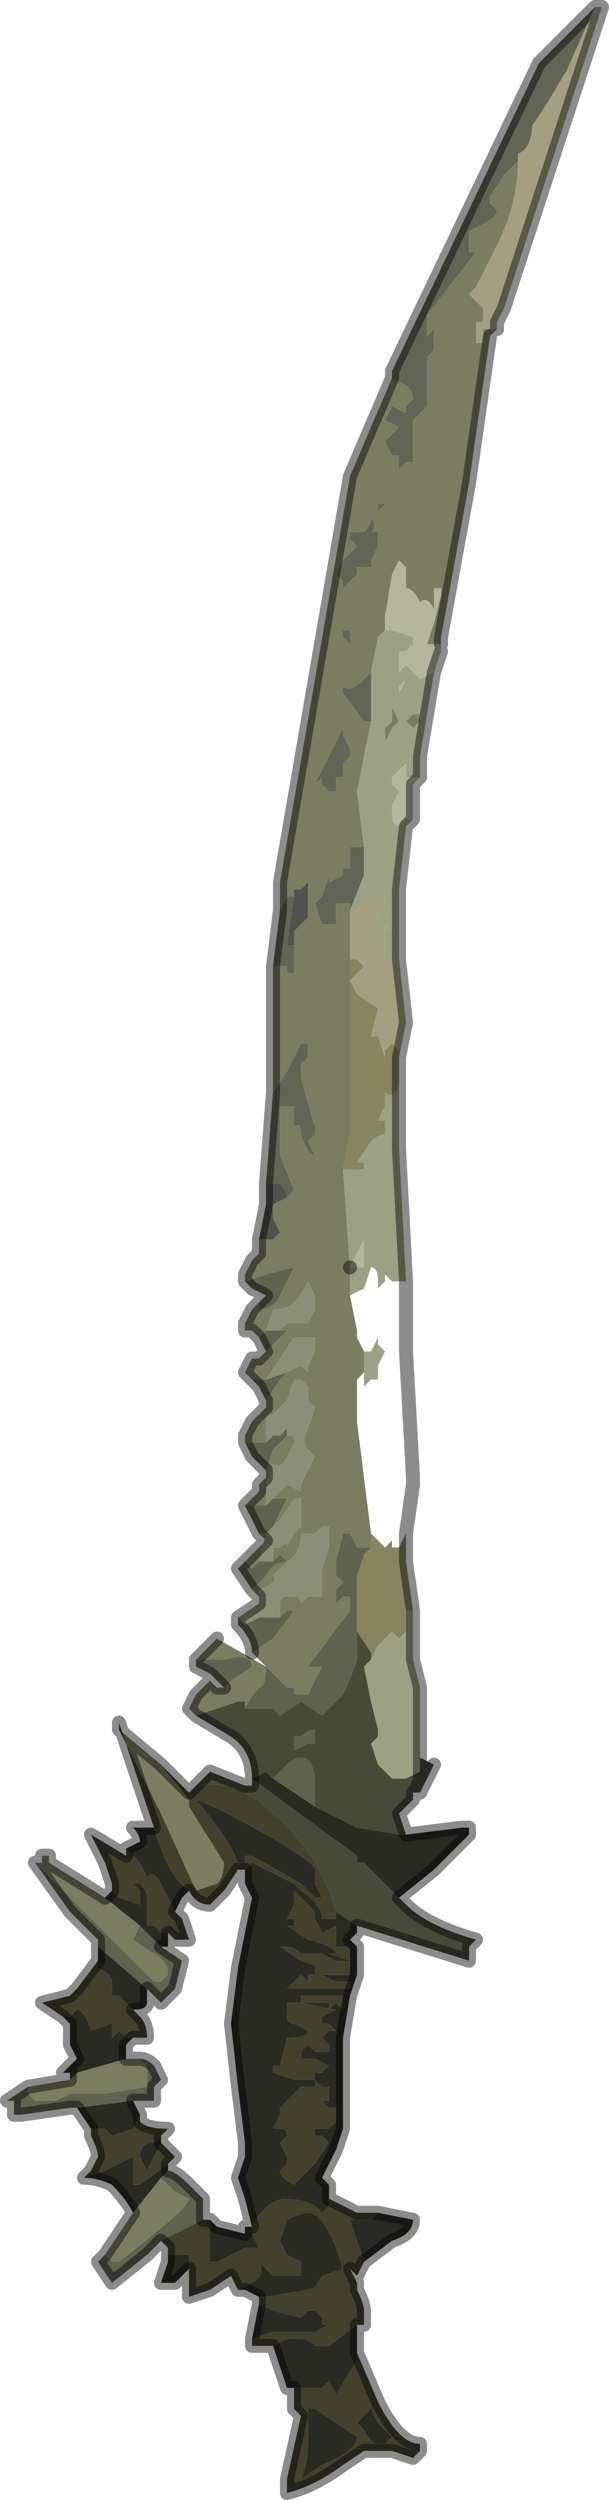 <?xml version="1.0" encoding="UTF-8" standalone="no"?>
<svg xmlns:xlink="http://www.w3.org/1999/xlink" height="17.85px" width="4.35px" xmlns="http://www.w3.org/2000/svg">
  <g transform="matrix(1.0, 0.0, 0.0, 1.0, 4.2, 9.4)">
    <path d="M-2.3 -0.95 L-2.25 -1.6 -2.15 -1.75 -2.05 -1.95 -2.0 -1.95 -2.0 -1.85 -2.05 -1.8 -2.05 -1.7 -1.95 -1.35 -1.95 -1.3 -2.0 -1.25 -1.95 -1.15 Q-2.0 -1.15 -2.05 -1.3 -2.05 -1.4 -2.1 -1.35 L-2.1 -1.5 -2.2 -1.5 -2.2 -1.15 -2.1 -0.9 Q-2.15 -0.85 -2.15 -0.85 L-2.15 -0.85 Q-2.15 -0.9 -2.2 -0.95 L-2.3 -0.95 M-2.25 -2.5 L-2.2 -2.9 -2.2 -2.9 -2.15 -3.0 -2.1 -3.0 -2.15 -2.65 -2.1 -2.65 -2.1 -2.45 -2.15 -2.45 -2.15 -2.5 -2.2 -2.5 -2.25 -2.5 M-1.4 -6.7 L-1.4 -6.75 -0.35 -8.95 0.0 -9.3 0.05 -9.35 -0.15 -8.9 -0.3 -8.65 -0.4 -8.5 Q-0.4 -8.35 -0.5 -8.3 L-0.5 -8.25 -0.6 -8.15 -0.7 -8.0 -0.7 -7.95 -0.65 -7.9 Q-0.65 -7.85 -0.75 -7.8 L-0.85 -7.75 -0.85 -7.6 -0.8 -7.6 -0.8 -7.6 -1.15 -7.15 -1.15 -7.0 -1.1 -7.05 -1.1 -6.9 -1.15 -6.85 -1.15 -6.65 -1.15 -6.5 -1.2 -6.45 -1.25 -6.4 -1.25 -6.3 -1.25 -6.15 -1.25 -6.1 -1.3 -6.1 -1.35 -6.05 -1.35 -6.15 -1.4 -6.15 -1.4 -6.15 -1.45 -6.25 Q-1.45 -6.25 -1.4 -6.3 L-1.35 -6.35 -1.45 -6.4 -1.4 -6.5 -1.3 -6.45 -1.3 -6.5 -1.25 -6.55 Q-1.25 -6.6 -1.3 -6.65 L-1.4 -6.7 M-1.5 -5.8 L-1.45 -5.8 -1.5 -5.75 -1.5 -5.8 M-1.6 -5.6 Q-1.55 -5.65 -1.55 -5.7 L-1.55 -5.7 Q-1.5 -5.65 -1.55 -5.6 L-1.55 -5.6 -1.5 -5.6 -1.5 -5.5 -1.55 -5.4 -1.55 -5.35 -1.65 -5.35 -1.65 -5.3 -1.7 -5.3 -1.65 -5.3 -1.7 -5.25 -1.75 -5.2 -1.75 -5.25 -1.8 -5.3 -1.75 -5.4 -1.65 -5.5 -1.7 -5.55 -1.7 -5.6 -1.6 -5.6 M-1.7 -5.35 L-1.7 -5.35 -1.7 -5.35 M-1.55 -4.6 L-1.55 -4.3 -1.55 -4.25 -1.6 -4.25 -1.75 -4.45 -1.75 -4.5 Q-1.7 -4.45 -1.6 -4.55 L-1.55 -4.6 M-1.6 -3.2 L-1.6 -3.15 -1.7 -2.9 -1.7 -2.95 -1.75 -2.95 -1.8 -2.95 -1.8 -2.9 -1.8 -2.8 -1.85 -2.8 -1.9 -2.8 -1.95 -2.95 -1.9 -3.0 -1.85 -3.15 -1.85 -3.1 -1.75 -3.15 -1.75 -3.2 -1.7 -3.2 -1.7 -3.35 -1.6 -3.35 -1.6 -3.2 M-1.75 -4.2 L-1.75 -4.15 -1.7 -4.05 -1.7 -4.0 -1.75 -3.95 -1.75 -3.85 -1.8 -3.85 -1.8 -3.75 -1.85 -3.75 -1.9 -3.8 -1.9 -3.85 Q-1.95 -3.8 -1.95 -3.8 L-1.75 -4.2 M-1.7 -4.9 L-1.7 -4.85 -1.7 -4.8 -1.75 -4.85 -1.75 -4.9 -1.7 -4.9 -1.7 -4.9" fill="#626455" fill-rule="evenodd" stroke="none"/>
    <path d="M0.05 -9.35 L0.1 -9.35 -0.6 -7.2 -0.65 -7.1 -0.65 -7.05 -0.65 -7.05 -0.7 -7.05 -0.75 -7.05 -0.75 -6.95 -0.8 -6.95 -0.8 -6.95 -0.8 -7.1 -0.75 -7.1 -0.75 -7.2 -0.85 -7.3 -0.8 -7.35 -0.65 -7.65 Q-0.5 -7.95 -0.5 -8.25 L-0.5 -8.3 Q-0.4 -8.35 -0.4 -8.5 L-0.3 -8.65 -0.15 -8.9 0.05 -9.35 M-1.35 -2.55 L-1.3 -2.1 -1.35 -1.85 -1.35 -1.9 -1.4 -1.95 -1.45 -1.9 -1.45 -1.85 -1.5 -2.0 -1.6 -2.0 -1.6 -2.0 -1.55 -2.0 -1.5 -2.2 -1.65 -2.3 -1.7 -2.4 -1.65 -2.45 -1.6 -2.5 -1.65 -2.55 -1.7 -2.55 -1.7 -2.75 -1.7 -2.85 -1.6 -2.95 -1.5 -3.05 -1.45 -3.0 -1.45 -2.95 -1.5 -2.85 -1.55 -2.75 -1.55 -2.7 -1.5 -2.7 -1.45 -2.75 -1.45 -2.8 -1.4 -2.75 -1.45 -2.75 -1.45 -2.65 Q-1.45 -2.6 -1.45 -2.6 L-1.45 -2.55 -1.45 -2.55 -1.4 -2.6 Q-1.35 -2.55 -1.4 -2.5 L-1.35 -2.55" fill="#a2a080" fill-rule="evenodd" stroke="none"/>
    <path d="M-0.65 -7.05 L-0.7 -7.0 -0.85 -5.95 -0.85 -5.95 -1.05 -4.85 -1.05 -4.8 -1.05 -4.8 -1.1 -4.8 -1.15 -4.8 -1.1 -4.95 -1.05 -5.15 -1.05 -5.2 -1.1 -5.2 -1.1 -5.1 -1.1 -5.05 Q-1.15 -5.15 -1.2 -5.1 L-1.2 -5.0 -1.2 -5.1 Q-1.25 -5.2 -1.3 -5.2 -1.3 -5.3 -1.3 -5.35 L-1.35 -5.4 -1.4 -5.3 -1.45 -5.0 -1.45 -4.9 -1.5 -4.85 -1.55 -4.6 -1.55 -4.6 -1.6 -4.55 Q-1.7 -4.45 -1.75 -4.5 L-1.75 -4.45 -1.6 -4.25 -1.55 -4.25 -1.55 -4.3 -1.55 -4.25 -1.65 -3.75 -1.6 -3.35 -1.6 -3.2 -1.6 -3.35 -1.7 -3.35 -1.7 -3.2 -1.75 -3.2 -1.75 -3.15 -1.85 -3.1 -1.85 -3.15 -1.9 -3.0 -1.95 -2.95 -1.9 -2.8 -1.85 -2.8 -1.8 -2.8 -1.8 -2.9 -1.8 -2.95 -1.75 -2.95 -1.7 -2.95 -1.7 -2.9 -1.7 -2.85 -1.7 -2.75 -1.7 -2.55 -1.7 -1.8 -1.7 -1.5 -1.7 -1.3 -1.75 -1.05 -1.7 -0.35 -1.7 -0.15 -1.65 0.1 -1.65 0.15 -1.6 0.25 -1.6 0.4 -1.65 0.45 -1.65 0.55 Q-1.65 0.65 -1.65 0.7 L-1.65 0.75 -1.6 1.15 -1.55 1.55 -1.55 1.65 -1.65 1.65 -1.7 1.55 -1.75 1.55 -1.8 1.75 -1.8 1.85 -1.75 1.9 -1.8 1.95 -1.8 2.05 -1.8 2.05 -1.75 2.0 -1.7 2.0 -1.7 2.1 -1.85 2.3 -2.0 2.5 -1.95 2.5 -1.95 2.5 -1.9 2.5 Q-1.95 2.6 -2.0 2.7 L-2.0 2.7 -2.05 2.7 -2.1 2.7 -2.1 2.65 -2.15 2.65 -2.3 2.5 Q-2.3 2.65 -2.35 2.65 -2.4 2.7 -2.45 2.8 L-2.45 2.8 -2.45 2.75 -2.5 2.75 -2.5 2.75 -2.8 2.85 -2.85 2.8 -2.8 2.7 -2.7 2.6 -2.65 2.65 -2.6 2.65 -2.6 2.65 -2.55 2.6 -2.4 2.5 Q-2.4 2.4 -2.6 2.45 L-2.8 2.45 -2.7 2.35 -2.65 2.3 -2.3 2.5 -2.4 2.4 -2.4 2.4 -2.25 2.3 -2.1 2.1 -2.15 2.1 -2.2 2.15 -2.2 2.05 Q-2.2 2.0 -2.15 2.0 L-2.1 2.0 Q-2.05 2.0 -2.05 2.05 L-2.05 2.05 -2.0 2.0 -1.9 2.0 -1.9 1.8 -1.85 1.65 -1.85 1.5 -1.9 1.5 -1.95 1.55 -2.05 1.55 Q-2.05 1.7 -2.15 1.75 L-2.25 1.85 Q-2.2 1.9 -2.35 1.95 L-2.35 2.0 -2.4 1.95 -2.3 1.85 Q-2.25 1.75 -2.15 1.75 L-2.2 1.7 -2.25 1.75 -2.25 1.65 -2.2 1.65 Q-2.15 1.6 -2.15 1.65 L-2.1 1.55 -2.05 1.5 -2.05 1.3 -2.1 1.3 -2.2 1.45 -2.25 1.5 -2.15 1.3 -2.25 1.3 -2.2 1.25 -2.15 1.2 -2.05 1.25 -2.05 1.2 -2.0 1.1 -1.95 1.0 -2.0 0.95 Q-2.05 0.9 -2.0 0.8 L-2.05 0.8 -2.0 0.8 -1.95 0.65 -2.0 0.6 -2.0 0.5 -2.05 0.45 -2.1 0.45 -2.15 0.6 -2.25 0.7 -2.25 0.7 -2.3 0.7 -2.3 0.9 -2.35 0.9 -2.45 0.9 -2.45 0.85 -2.4 0.75 -2.3 0.65 -2.3 0.6 -2.2 0.45 -2.15 0.4 -2.05 0.35 -2.0 0.4 -2.0 0.35 -1.95 0.25 -1.95 0.15 -2.1 0.15 -2.2 0.3 -2.3 0.45 -2.4 0.45 -2.45 0.4 -2.45 0.4 -2.4 0.3 -2.35 0.3 -2.35 0.3 -2.3 0.25 -2.2 0.15 -2.15 0.1 -2.2 0.1 -2.15 0.05 -2.0 0.05 -1.95 -0.05 -1.95 -0.15 -2.0 -0.25 Q-2.05 -0.15 -2.1 -0.1 -2.15 -0.05 -2.25 -0.05 L-2.3 0.1 -2.35 0.15 -2.4 0.1 -2.45 0.1 -2.45 0.1 -2.45 0.05 -2.4 -0.05 -2.35 -0.1 -2.35 -0.05 Q-2.25 -0.05 -2.2 -0.15 L-2.1 -0.35 -2.3 -0.3 -2.45 -0.25 -2.45 -0.3 -2.4 -0.4 -2.35 -0.45 -2.35 -0.55 -2.3 -0.55 -2.25 -0.55 -2.25 -0.55 -2.2 -0.6 -2.25 -0.7 -2.25 -0.8 -2.15 -0.85 -2.15 -0.85 Q-2.15 -0.85 -2.1 -0.9 L-2.2 -1.15 -2.2 -1.5 -2.1 -1.5 -2.1 -1.35 Q-2.05 -1.4 -2.05 -1.3 -2.0 -1.15 -1.95 -1.15 L-2.0 -1.25 -1.95 -1.3 -1.95 -1.35 -2.05 -1.7 -2.05 -1.8 -2.0 -1.85 -2.0 -1.95 -2.05 -1.95 -2.15 -1.75 -2.25 -1.6 -2.25 -2.5 -2.2 -2.5 -2.15 -2.5 -2.15 -2.45 -2.1 -2.45 -2.1 -2.65 -2.1 -2.75 -2.05 -2.8 -2.0 -2.85 -2.0 -2.75 -2.0 -2.75 -2.0 -3.0 -2.0 -3.1 -2.05 -3.05 -2.1 -3.05 -2.1 -3.0 -2.15 -3.0 -2.2 -2.9 -2.2 -2.9 -2.2 -3.1 -1.7 -6.0 -1.4 -6.7 -1.3 -6.65 Q-1.25 -6.6 -1.25 -6.55 L-1.3 -6.5 -1.3 -6.45 -1.4 -6.5 -1.45 -6.4 -1.35 -6.35 -1.4 -6.3 Q-1.45 -6.25 -1.45 -6.25 L-1.4 -6.15 -1.4 -6.15 -1.35 -6.15 -1.35 -6.05 -1.3 -6.1 -1.25 -6.1 -1.25 -6.15 -1.25 -6.3 -1.25 -6.4 -1.2 -6.45 -1.15 -6.5 -1.15 -6.65 -1.15 -6.85 -1.1 -6.9 -1.1 -7.05 -1.15 -7.0 -1.15 -7.15 -0.8 -7.6 -0.8 -7.6 -0.85 -7.6 -0.85 -7.75 -0.75 -7.8 Q-0.65 -7.85 -0.65 -7.9 L-0.7 -7.95 -0.7 -8.0 -0.6 -8.15 -0.5 -8.25 Q-0.5 -7.95 -0.65 -7.65 L-0.8 -7.35 -0.85 -7.3 -0.75 -7.2 -0.75 -7.1 -0.8 -7.1 -0.8 -6.95 -0.8 -6.95 -0.75 -6.95 -0.75 -7.05 -0.7 -7.05 -0.65 -7.05 M-3.45 6.7 L-3.25 6.4 -3.25 6.4 -3.05 6.15 -2.95 6.25 -2.85 6.3 Q-2.85 6.35 -3.1 6.55 L-3.35 6.75 -3.4 6.75 -3.45 6.7 M-4.0 5.5 L-3.7 5.45 -3.7 5.45 -3.65 5.4 -3.3 5.3 -3.2 5.3 -3.15 5.35 -3.15 5.5 -3.45 5.55 -3.65 5.55 -3.7 5.55 -3.8 5.6 -3.95 5.6 -4.0 5.55 -4.0 5.5 M-3.95 3.9 L-3.9 3.9 -3.9 3.85 -3.85 3.85 -3.85 3.9 -3.45 4.15 -3.2 4.35 -3.25 4.45 -3.1 4.55 Q-3.0 4.6 -3.0 4.7 L-3.05 4.75 -3.1 4.75 -3.45 4.4 -3.7 4.15 -3.95 3.9 M-3.35 2.95 L-3.05 3.2 -2.85 3.45 -2.85 3.5 -2.6 3.9 Q-2.6 4.0 -2.65 4.05 L-2.8 4.1 -3.05 3.55 -3.35 2.95 M-2.45 1.75 L-2.4 1.7 -2.3 1.6 -2.35 1.55 -2.3 1.55 -2.35 1.75 -2.4 1.8 -2.45 1.75 M-2.45 1.35 L-2.45 1.35 -2.35 1.25 -2.35 1.2 -2.3 1.15 -2.3 1.1 -2.25 0.95 -2.15 0.85 -2.15 0.8 -2.15 0.85 -2.1 0.85 -2.1 0.9 -2.15 1.0 Q-2.2 1.1 -2.25 1.05 L-2.3 1.2 -2.3 1.35 -2.4 1.35 -2.45 1.35 -2.45 1.35 M-1.5 -5.8 L-1.5 -5.75 -1.45 -5.8 -1.5 -5.8 M-1.6 -5.6 L-1.7 -5.6 -1.7 -5.55 -1.65 -5.5 -1.75 -5.4 -1.8 -5.3 -1.75 -5.25 -1.75 -5.2 -1.7 -5.25 -1.65 -5.3 -1.7 -5.3 -1.65 -5.3 -1.65 -5.35 -1.55 -5.35 -1.55 -5.4 -1.5 -5.5 -1.5 -5.6 -1.55 -5.6 -1.55 -5.6 Q-1.5 -5.65 -1.55 -5.7 L-1.55 -5.7 Q-1.55 -5.65 -1.6 -5.6 M-1.7 -5.35 L-1.7 -5.35 -1.7 -5.35 M-1.7 -4.9 L-1.7 -4.9 -1.75 -4.9 -1.75 -4.85 -1.7 -4.8 -1.7 -4.85 -1.7 -4.9 M-1.75 -4.2 L-1.95 -3.8 Q-1.95 -3.8 -1.9 -3.85 L-1.9 -3.8 -1.85 -3.75 -1.8 -3.75 -1.8 -3.85 -1.75 -3.85 -1.75 -3.95 -1.7 -4.0 -1.7 -4.05 -1.75 -4.15 -1.75 -4.2 M-1.35 -4.25 L-1.35 -4.25 -1.4 -4.2 -1.45 -4.1 -1.45 -4.2 -1.4 -4.25 -1.4 -4.35 -1.35 -4.25 M-1.2 -4.25 L-1.25 -4.2 -1.3 -4.25 -1.25 -4.3 -1.2 -4.3 -1.2 -4.25 M-1.7 -0.35 L-1.7 -0.35" fill="#7b7d61" fill-rule="evenodd" stroke="none"/>
    <path d="M-1.05 -4.8 L-1.05 -4.75 -1.05 -4.75 -1.1 -4.6 -1.1 -4.6 -1.2 -4.55 -1.2 -4.55 -1.25 -4.6 -1.3 -4.55 -1.35 -4.45 -1.35 -4.5 -1.3 -4.55 -1.25 -4.6 -1.3 -4.65 -1.35 -4.6 -1.35 -4.75 -1.3 -4.75 -1.25 -4.8 -1.25 -4.85 -1.4 -4.9 -1.45 -4.9 -1.45 -5.0 -1.4 -5.3 -1.35 -5.4 -1.3 -5.35 Q-1.3 -5.3 -1.3 -5.2 -1.25 -5.2 -1.2 -5.1 L-1.2 -5.0 -1.2 -5.1 Q-1.15 -5.15 -1.1 -5.05 L-1.1 -5.1 -1.1 -5.2 -1.05 -5.2 -1.05 -5.15 -1.1 -4.95 -1.15 -4.8 -1.1 -4.8 -1.05 -4.8 M-1.2 -3.85 L-1.25 -3.8 -1.25 -3.55 -1.3 -3.55 -1.35 -3.5 Q-1.4 -3.5 -1.4 -3.6 L-1.4 -3.65 -1.35 -3.75 -1.4 -3.8 -1.4 -3.85 -1.35 -3.9 -1.3 -3.95 -1.3 -3.85 -1.25 -3.85 -1.2 -3.85 M-1.7 -0.35 L-1.65 -0.45 -1.6 -0.55 -1.6 -0.5 -1.6 -0.45 -1.6 -0.35 -1.65 -0.35 -1.7 -0.35 -1.7 -0.35" fill="#b4b79e" fill-rule="evenodd" stroke="none"/>
    <path d="M-1.1 -4.6 L-1.2 -4.0 -1.2 -3.85 -1.2 -3.85 -1.25 -3.85 -1.3 -3.85 -1.3 -3.95 -1.35 -3.9 -1.4 -3.85 -1.4 -3.8 -1.35 -3.75 -1.4 -3.65 -1.4 -3.6 Q-1.4 -3.5 -1.35 -3.5 L-1.3 -3.55 -1.25 -3.55 -1.3 -3.5 -1.3 -3.5 -1.35 -3.05 -1.35 -2.55 -1.4 -2.5 Q-1.35 -2.55 -1.4 -2.6 L-1.45 -2.55 -1.45 -2.55 -1.45 -2.6 Q-1.45 -2.6 -1.45 -2.65 L-1.45 -2.75 -1.4 -2.75 -1.45 -2.8 -1.45 -2.75 -1.5 -2.7 -1.55 -2.7 -1.55 -2.75 -1.5 -2.85 -1.45 -2.95 -1.45 -3.0 -1.5 -3.05 -1.6 -2.95 -1.7 -2.85 -1.7 -2.9 -1.6 -3.15 -1.6 -3.2 -1.6 -3.35 -1.65 -3.75 -1.55 -4.25 -1.55 -4.3 -1.55 -4.6 -1.55 -4.6 -1.5 -4.85 -1.45 -4.9 -1.4 -4.9 -1.25 -4.85 -1.25 -4.8 -1.3 -4.75 -1.35 -4.75 -1.35 -4.6 -1.3 -4.65 -1.25 -4.6 -1.3 -4.55 -1.35 -4.5 -1.35 -4.45 -1.3 -4.55 -1.25 -4.6 -1.2 -4.55 -1.2 -4.55 -1.1 -4.6 -1.1 -4.6 M-1.35 -1.65 L-1.35 -1.2 -1.3 -0.25 -1.3 -0.25 -1.35 -0.25 -1.4 -0.25 -1.45 -0.3 -1.45 -0.25 -1.5 -0.2 -1.5 -0.25 Q-1.5 -0.35 -1.55 -0.35 L-1.6 -0.2 -1.7 -0.15 -1.7 -0.35 -1.75 -1.05 -1.65 -1.05 -1.6 -1.05 -1.6 -1.1 -1.65 -1.1 -1.55 -1.25 Q-1.5 -1.3 -1.45 -1.3 L-1.45 -1.4 -1.5 -1.4 -1.5 -1.4 -1.45 -1.5 Q-1.45 -1.55 -1.45 -1.6 -1.4 -1.55 -1.35 -1.65 M-1.25 2.1 L-1.25 2.45 -1.2 2.65 -1.2 3.15 -1.2 3.25 -1.3 3.3 -1.4 3.3 -1.5 3.2 -1.55 3.05 -1.5 3.0 -1.5 2.95 -1.55 2.75 -1.6 2.5 -1.55 2.45 -1.5 2.35 -1.4 2.25 -1.35 2.3 -1.35 2.3 -1.3 2.25 -1.3 2.1 -1.25 2.1 M-1.2 -4.25 L-1.2 -4.3 -1.25 -4.3 -1.3 -4.25 -1.25 -4.2 -1.2 -4.25 M-1.35 -4.25 L-1.4 -4.35 -1.4 -4.25 -1.45 -4.2 -1.45 -4.1 -1.4 -4.2 -1.35 -4.25 -1.35 -4.25 M-1.7 -0.35 L-1.65 -0.35 -1.6 -0.35 -1.6 -0.45 -1.6 -0.5 -1.6 -0.55 -1.65 -0.45 -1.7 -0.35 M-1.6 0.25 L-1.55 0.25 -1.5 0.15 -1.5 0.2 -1.45 0.25 -1.5 0.35 -1.5 0.45 -1.55 0.45 -1.6 0.5 -1.6 0.4 -1.6 0.25" fill="#9da184" fill-rule="evenodd" stroke="none"/>
    <path d="M-2.35 -0.55 L-2.3 -0.8 -2.3 -0.95 -2.2 -0.95 Q-2.15 -0.9 -2.15 -0.85 L-2.25 -0.8 -2.25 -0.7 -2.2 -0.6 -2.25 -0.55 -2.25 -0.55 -2.3 -0.55 -2.35 -0.55 M-2.1 -3.0 L-2.1 -3.05 -2.05 -3.05 -2.0 -3.1 -2.0 -3.0 -2.0 -2.75 -2.0 -2.75 -2.0 -2.85 -2.05 -2.8 -2.1 -2.75 -2.1 -2.65 -2.15 -2.65 -2.1 -3.0" fill="#51524c" fill-rule="evenodd" stroke="none"/>
    <path d="M-1.35 -1.85 L-1.35 -1.65 Q-1.4 -1.55 -1.45 -1.6 -1.45 -1.55 -1.45 -1.5 L-1.5 -1.4 -1.5 -1.4 -1.45 -1.4 -1.45 -1.3 Q-1.5 -1.3 -1.55 -1.25 L-1.65 -1.1 -1.6 -1.1 -1.6 -1.05 -1.65 -1.05 -1.75 -1.05 -1.7 -1.3 -1.7 -1.5 -1.7 -1.8 -1.7 -2.55 -1.65 -2.55 -1.6 -2.5 -1.65 -2.45 -1.7 -2.4 -1.65 -2.3 -1.5 -2.2 -1.55 -2.0 -1.6 -2.0 -1.6 -2.0 -1.5 -2.0 -1.45 -1.85 -1.45 -1.9 -1.4 -1.95 -1.35 -1.9 -1.35 -1.85 M-1.3 1.55 L-1.3 1.75 -1.25 2.1 -1.3 2.1 -1.3 2.25 -1.35 2.3 -1.35 2.3 -1.4 2.25 -1.5 2.35 -1.55 2.45 -1.55 2.4 -1.65 2.25 -1.65 2.0 -1.65 1.85 -1.6 1.7 -1.55 1.65 -1.55 1.55 -1.5 1.6 -1.45 1.65 -1.45 1.65 -1.4 1.6 -1.4 1.65 -1.35 1.65 -1.3 1.55 -1.3 1.55" fill="#86855f" fill-rule="evenodd" stroke="none"/>
    <path d="M-3.05 6.6 L-3.15 6.7 -3.4 6.9 -3.5 6.75 -3.45 6.7 -3.4 6.75 -3.35 6.75 -3.1 6.55 Q-2.85 6.35 -2.85 6.3 L-2.95 6.25 -3.05 6.15 -3.0 6.1 -3.0 6.1 Q-2.95 6.1 -2.85 6.2 L-2.75 6.3 -2.75 6.45 -2.85 6.5 -3.05 6.6 M-3.65 5.65 L-3.7 5.65 -4.05 5.7 -4.1 5.7 -4.1 5.6 -4.15 5.6 -4.0 5.5 -4.0 5.55 -3.95 5.6 -3.8 5.6 -3.7 5.55 -3.65 5.55 -3.45 5.55 -3.15 5.5 -3.15 5.35 -3.2 5.3 -3.2 5.3 Q-3.15 5.3 -3.1 5.35 L-3.05 5.45 -3.1 5.5 -3.1 5.6 -3.25 5.6 -3.65 5.65 M-3.5 4.5 L-3.5 4.45 -3.7 4.25 -3.95 3.9 -3.95 3.9 -3.7 4.15 -3.45 4.4 -3.1 4.75 -3.05 4.75 -3.0 4.7 Q-3.0 4.6 -3.1 4.55 L-3.25 4.45 -3.2 4.35 -3.05 4.5 -2.9 4.6 -2.95 4.8 -3.05 4.9 -3.15 4.8 -3.5 4.5 M-2.6 2.65 L-2.7 2.55 -2.8 2.5 -2.8 2.45 -2.6 2.45 Q-2.4 2.4 -2.4 2.5 L-2.55 2.6 -2.6 2.65 M-2.4 2.4 Q-2.4 2.3 -2.5 2.2 L-2.5 2.15 -2.45 2.2 -2.35 2.15 -2.25 2.15 -2.2 2.15 -2.15 2.1 -2.1 2.1 -2.25 2.3 -2.4 2.4 M-2.4 1.95 L-2.4 1.95 -2.5 1.8 -2.45 1.75 -2.4 1.8 -2.35 1.75 -2.25 1.75 -2.2 1.7 -2.15 1.75 Q-2.25 1.75 -2.3 1.85 L-2.4 1.95 M-2.35 1.55 L-2.4 1.45 Q-2.45 1.35 -2.45 1.35 L-2.45 1.35 -2.4 1.35 -2.3 1.35 -2.25 1.3 -2.25 1.3 -2.15 1.3 -2.25 1.5 -2.3 1.55 -2.35 1.55 M-2.3 1.1 L-2.4 1.0 -2.45 0.9 -2.35 0.9 -2.3 0.9 -2.25 0.85 -2.2 0.85 -2.15 0.8 -2.15 0.85 -2.25 0.95 -2.3 1.1 M-2.3 0.6 L-2.35 0.5 -2.4 0.45 -2.3 0.45 -2.15 0.4 -2.2 0.45 -2.3 0.6 M-2.3 0.25 L-2.35 0.15 -2.4 0.1 -2.45 0.1 -2.4 0.1 -2.35 0.15 -2.3 0.1 -2.25 0.1 -2.2 0.1 -2.15 0.1 -2.2 0.15 -2.3 0.25 M-2.35 -0.1 L-2.3 -0.15 -2.4 -0.2 -2.45 -0.25 -2.3 -0.3 -2.1 -0.35 -2.2 -0.15 Q-2.25 -0.05 -2.35 -0.05 L-2.35 -0.1 M-2.45 2.8 L-2.45 2.8 Q-2.4 2.7 -2.35 2.65 -2.3 2.65 -2.3 2.5 L-2.15 2.65 -2.1 2.65 -2.1 2.7 -2.05 2.7 -2.0 2.7 -2.0 2.7 Q-1.95 2.6 -1.9 2.5 L-1.95 2.5 -1.95 2.5 -2.0 2.5 -1.85 2.3 -1.7 2.1 -1.7 2.0 -1.75 2.0 -1.8 2.05 -1.8 2.05 -1.8 1.95 -1.75 1.9 -1.8 1.85 -1.8 1.75 -1.75 1.55 -1.7 1.55 -1.65 1.65 -1.55 1.65 -1.6 1.7 -1.65 1.85 -1.65 2.0 -1.65 2.25 -1.65 2.45 Q-1.7 2.6 -1.75 2.7 L-1.85 2.8 -1.9 2.85 -1.9 2.85 -2.05 2.75 -2.2 2.85 -2.25 2.8 -2.3 2.8 -2.4 2.8 -2.4 2.8 -2.45 2.8 -2.45 2.8 M-2.05 3.0 Q-2.0 2.95 -1.95 2.95 L-1.95 3.0 -1.95 3.05 -2.0 3.05 -2.0 3.05 -2.1 3.1 -2.1 3.0 -2.05 3.0 -2.05 3.0 M-2.25 3.3 L-2.15 3.2 Q-2.1 3.15 -2.05 3.15 -1.95 3.15 -1.95 3.35 -1.95 3.4 -1.95 3.5 L-1.95 3.5 -2.25 3.3 M-3.0 6.1 L-3.0 6.1" fill="#5f624e" fill-rule="evenodd" stroke="none"/>
    <path d="M-2.5 2.15 L-2.35 2.05 -2.35 2.0 -2.35 1.95 Q-2.2 1.9 -2.25 1.85 L-2.15 1.75 Q-2.05 1.7 -2.05 1.55 L-1.95 1.55 -1.9 1.5 -1.85 1.5 -1.85 1.65 -1.9 1.8 -1.9 2.0 -2.0 2.0 -2.05 2.05 -2.05 2.05 Q-2.05 2.0 -2.1 2.0 L-2.15 2.0 Q-2.2 2.0 -2.2 2.05 L-2.2 2.15 -2.25 2.15 -2.35 2.15 -2.45 2.2 -2.5 2.15 M-2.3 0.1 L-2.25 -0.05 Q-2.15 -0.05 -2.1 -0.1 -2.05 -0.15 -2.0 -0.25 L-1.95 -0.15 -1.95 -0.05 -2.0 0.05 -2.15 0.05 -2.2 0.1 -2.25 0.1 -2.3 0.1 M-2.3 0.45 L-2.2 0.3 -2.1 0.15 -1.95 0.15 -1.95 0.25 -2.0 0.35 -2.0 0.4 -2.05 0.35 -2.15 0.4 -2.2 0.45 -2.15 0.4 -2.3 0.45 M-2.35 0.9 L-2.3 0.9 -2.3 0.7 -2.25 0.7 -2.25 0.7 -2.15 0.6 -2.1 0.45 -2.05 0.45 -2.0 0.5 -2.0 0.6 -1.95 0.65 -2.0 0.8 -2.05 0.8 -2.0 0.8 Q-2.05 0.9 -2.0 0.95 L-1.95 1.0 -2.0 1.1 -2.05 1.2 -2.05 1.25 -2.15 1.2 -2.2 1.25 -2.25 1.3 -2.25 1.3 -2.3 1.35 -2.3 1.2 -2.25 1.05 Q-2.2 1.1 -2.15 1.0 L-2.1 0.9 -2.1 0.85 -2.15 0.85 -2.15 0.8 -2.2 0.85 -2.25 0.85 -2.3 0.9 -2.35 0.9 M-2.25 1.5 L-2.2 1.45 -2.1 1.3 -2.05 1.3 -2.05 1.5 -2.1 1.55 -2.15 1.65 Q-2.15 1.6 -2.2 1.65 L-2.25 1.65 -2.25 1.75 -2.35 1.75 -2.3 1.55 -2.25 1.5" fill="#8c8f77" fill-rule="evenodd" stroke="none"/>
    <path d="M-1.2 3.15 L-1.1 3.2 -1.2 3.4 -1.25 3.4 -1.25 3.45 -1.25 3.45 -1.35 3.55 -1.3 3.7 -1.35 3.7 -1.65 3.65 -1.95 3.5 Q-1.95 3.4 -1.95 3.35 -1.95 3.15 -2.05 3.15 -2.1 3.15 -2.15 3.2 L-2.25 3.3 -2.3 3.25 -2.4 3.3 -2.4 3.3 -1.65 3.85 -1.65 3.9 -1.6 3.9 -1.35 4.15 -1.3 4.2 Q-1.15 4.35 -0.8 4.45 L-0.85 4.5 -0.85 4.6 -1.65 4.35 -1.65 4.35 -1.8 4.25 -1.85 4.1 Q-2.0 3.75 -2.25 3.55 -2.5 3.3 -2.8 3.35 L-2.7 3.25 -2.45 3.35 -2.4 3.35 -2.4 3.3 Q-2.4 3.1 -2.55 3.0 L-2.8 2.85 -2.5 2.75 -2.45 2.75 -2.45 2.8 -2.45 2.8 -2.4 2.8 -2.4 2.8 -2.3 2.8 -2.25 2.8 -2.2 2.85 -2.05 2.75 -1.9 2.85 -1.9 2.85 -1.85 2.8 -1.75 2.7 Q-1.7 2.6 -1.65 2.45 L-1.65 2.25 -1.55 2.4 -1.55 2.45 -1.6 2.5 -1.55 2.75 -1.5 2.95 -1.5 3.0 -1.55 3.05 -1.5 3.2 -1.4 3.3 -1.3 3.3 -1.2 3.25 -1.2 3.15 M-2.05 3.0 L-2.05 3.0 -2.1 3.0 -2.1 3.1 -2.0 3.05 -2.0 3.05 -1.95 3.05 -1.95 3.0 -1.95 2.95 Q-2.0 2.95 -2.05 3.0 M-1.25 3.45 L-1.2 3.3 -1.2 3.25 -1.2 3.3 -1.25 3.45" fill="#474a39" fill-rule="evenodd" stroke="none"/>
    <path d="M-1.85 6.3 L-1.65 6.4 -1.55 6.4 -1.5 6.4 -1.55 6.45 -1.65 6.45 -1.7 6.45 -1.65 6.6 -1.6 6.75 -1.65 6.85 -1.65 6.85 -1.7 6.8 -1.65 6.9 -1.65 6.95 Q-1.6 7.05 -1.6 7.1 L-1.6 7.2 -1.65 7.2 -1.65 7.2 -1.85 7.35 -1.95 7.35 Q-2.0 7.3 -2.05 7.3 L-2.15 7.3 -2.25 7.35 -2.4 7.35 -2.4 7.3 -2.25 7.25 -2.15 7.25 -1.95 7.25 -1.85 7.2 -1.8 7.15 -1.85 7.2 -1.9 7.2 -1.9 7.15 -1.95 7.1 -2.0 7.1 -2.05 7.15 -2.25 7.1 -2.35 7.05 -2.35 7.0 -2.3 7.0 -2.0 6.95 Q-1.95 6.95 -1.9 6.85 L-1.75 6.8 -1.8 6.65 Q-1.9 6.4 -2.0 6.4 -2.05 6.4 -2.15 6.45 L-2.2 6.6 -2.15 6.7 -2.05 6.75 -2.05 6.85 -2.15 6.85 -2.2 6.85 -2.25 6.85 -2.35 6.75 Q-2.3 6.85 -2.4 6.9 L-2.5 6.95 -2.55 6.85 -2.7 6.95 -2.85 7.0 -2.85 6.8 -2.85 6.7 -2.9 6.7 -2.95 6.7 -3.0 6.7 -3.0 6.7 -3.0 6.65 -3.05 6.6 -2.85 6.5 -2.75 6.45 -2.7 6.45 -2.7 6.75 -2.65 6.75 -2.55 6.7 -2.45 6.65 -2.35 6.65 -2.4 6.55 -2.4 6.5 Q-2.3 6.3 -2.15 6.3 -2.05 6.3 -1.95 6.35 L-1.9 6.4 -1.85 6.35 -1.85 6.3 M-1.65 7.4 L-1.5 7.75 Q-1.35 8.05 -1.2 8.05 L-1.2 8.1 -1.25 8.15 -1.25 8.15 -1.4 8.1 -1.6 8.1 -1.75 8.2 Q-1.95 8.35 -2.15 8.4 L-2.15 8.3 -2.05 7.85 -2.1 7.8 -2.1 7.65 -2.05 7.65 -2.0 7.65 -2.0 7.65 -1.95 7.65 -1.95 7.65 -1.9 7.65 -1.85 7.6 -1.8 7.7 -1.65 7.45 -1.65 7.4 M-3.6 6.15 L-3.55 6.1 -3.5 6.0 Q-3.5 5.95 -3.55 5.85 L-3.55 5.8 -3.55 5.8 -3.5 5.8 -3.45 5.8 -3.4 5.85 -3.25 5.8 -3.2 5.7 -3.2 5.75 Q-3.15 5.8 -3.0 5.8 L-3.05 5.85 -3.1 5.9 Q-3.2 5.9 -3.2 6.0 L-3.15 6.1 -3.1 6.0 -3.05 5.9 -3.0 5.95 -2.95 6.0 -3.0 6.05 -3.2 6.2 -3.25 6.2 Q-3.25 6.05 -3.25 6.0 L-3.45 6.1 -3.6 6.15 M-3.75 5.0 L-3.75 5.0 -3.9 4.9 -3.7 4.85 -3.65 4.8 -3.5 4.6 -3.5 4.65 Q-3.4 4.7 -3.4 4.75 L-3.4 4.85 -3.35 4.85 -3.3 4.9 -3.25 4.95 -3.2 5.0 Q-3.15 5.05 -3.15 5.15 L-3.15 5.15 -3.25 5.15 -3.3 5.15 -3.35 5.1 -3.4 5.15 -3.4 5.05 -3.55 5.1 Q-3.6 4.95 -3.65 4.95 L-3.7 5.0 -3.7 5.0 -3.75 5.0 M-3.4 4.1 L-3.4 4.05 -3.45 3.9 -3.55 3.7 -3.3 3.85 -3.3 3.8 -3.25 3.85 -3.2 3.9 -3.15 4.0 Q-3.1 3.95 -3.05 4.05 L-3.0 4.15 -3.0 4.15 -2.95 4.25 -2.9 4.3 -2.85 4.45 -2.95 4.45 -3.0 4.4 -3.05 4.4 -3.1 4.35 -3.15 4.35 -3.15 4.15 Q-3.15 4.1 -3.2 4.05 L-3.25 4.05 -3.2 4.1 -3.2 4.2 -3.35 4.15 -3.4 4.1 M-3.1 3.65 L-3.1 3.65 -3.35 2.9 -3.35 2.95 -3.05 3.55 -2.8 4.1 -2.65 4.05 Q-2.6 4.0 -2.6 3.9 L-2.85 3.5 -2.85 3.45 -3.05 3.2 -2.85 3.4 -2.8 3.35 Q-2.5 3.3 -2.25 3.55 -2.0 3.75 -1.85 4.1 L-1.8 4.25 -1.8 4.3 -1.85 4.3 -1.9 4.3 Q-1.9 4.2 -2.05 4.1 L-2.1 4.05 -2.4 3.9 -2.45 3.95 -2.45 3.95 -2.5 3.95 -2.5 3.95 -2.6 4.1 -2.7 4.2 Q-2.8 4.2 -2.85 4.1 -3.0 4.0 -3.1 3.65 M-2.3 3.7 Q-2.65 3.5 -2.8 3.45 -2.55 3.75 -2.5 3.9 L-2.5 3.9 -2.45 3.9 -2.45 3.85 -2.4 3.85 -2.4 3.85 -2.05 4.05 -1.95 4.15 -1.9 4.15 -1.95 4.05 -1.95 3.95 Q-1.95 3.9 -2.3 3.7 M-2.1 4.35 L-2.1 4.3 -1.95 4.3 -1.9 4.4 -1.8 4.35 -1.8 4.45 -1.8 4.5 -1.75 4.5 -1.75 4.5 Q-1.75 4.5 -1.7 4.5 L-1.7 4.6 -1.85 4.55 -1.8 4.55 Q-1.8 4.5 -2.0 4.45 L-2.15 4.35 -2.1 4.35 M-2.05 4.7 L-2.05 4.7 -2.0 4.75 -2.0 4.7 -1.9 4.7 -1.8 4.75 -1.7 4.75 -1.7 4.8 -1.85 4.8 -1.95 4.8 -2.0 4.8 -2.05 4.8 -2.05 4.8 -2.15 4.8 -2.1 4.75 -2.05 4.7 M-2.15 4.5 Q-2.1 4.5 -2.05 4.55 L-1.9 4.55 -1.8 4.6 -1.7 4.6 -1.7 4.7 -1.8 4.7 -1.85 4.7 -1.95 4.7 -1.95 4.65 Q-1.9 4.65 -2.05 4.6 L-2.2 4.5 -2.15 4.5 M-2.15 4.3 L-2.15 4.3 -2.1 4.2 -2.1 4.1 -1.95 4.25 -1.95 4.3 -2.05 4.3 -2.15 4.3 M-2.05 4.85 L-2.0 4.85 -1.95 4.85 -1.85 4.85 -1.75 4.85 -1.75 4.9 -1.75 4.95 -1.8 4.9 -1.85 4.95 -1.85 4.9 -2.05 4.9 -2.05 4.85 M-2.15 4.9 L-2.05 4.9 -1.8 4.95 -1.9 5.0 -1.9 5.05 -1.85 5.05 -1.8 5.1 -1.85 5.1 -1.9 5.15 -1.85 5.2 -1.85 5.25 -1.9 5.25 -1.95 5.25 -2.0 5.2 -2.05 5.25 -2.05 5.3 -1.95 5.3 -1.85 5.35 -1.9 5.4 -1.95 5.4 -1.95 5.45 -2.05 5.45 -2.05 5.45 -2.1 5.45 -2.25 5.4 -2.25 5.35 -2.2 5.35 -2.15 5.15 Q-2.0 5.15 -2.0 5.1 L-2.1 5.05 Q-2.15 5.05 -2.15 5.0 L-2.15 4.95 -2.15 4.9 M-1.95 5.45 L-1.9 5.5 -1.9 5.5 -1.85 5.5 -1.85 5.6 -1.9 5.6 -1.85 5.65 -1.8 5.65 -1.8 5.75 -1.85 5.8 -1.85 5.8 -1.9 5.8 -1.95 5.8 -1.95 5.85 -1.95 5.85 -1.9 5.85 -1.85 5.9 -1.85 5.9 -1.95 6.05 -2.1 6.2 Q-2.2 6.15 -2.2 6.1 L-2.15 6.05 -2.15 6.0 -2.2 5.9 -2.2 5.9 -2.15 5.85 Q-2.15 5.8 -2.2 5.8 L-2.25 5.8 -2.2 5.7 -2.2 5.65 -2.1 5.55 -2.05 5.5 -1.95 5.5 -1.95 5.45 M-2.4 6.5 L-2.4 6.5 M-1.8 7.9 L-1.95 7.8 -2.0 7.8 -2.0 8.05 Q-2.0 8.2 -2.05 8.3 L-1.9 8.2 Q-1.65 8.1 -1.65 8.0 L-1.8 7.9 M-1.45 8.05 L-1.4 8.0 -1.5 7.9 -1.55 7.8 -1.65 7.9 -1.6 7.95 Q-1.55 8.05 -1.5 8.05 L-1.45 8.05" fill="#43412c" fill-rule="evenodd" stroke="none"/>
    <path d="M-1.3 3.7 L-0.9 3.65 -0.9 3.65 -0.85 3.65 -0.85 3.7 -0.85 3.7 -1.1 3.95 -1.35 4.15 -1.6 3.9 -1.65 3.9 -1.65 3.85 -2.4 3.3 -2.4 3.3 -2.3 3.25 -2.25 3.3 -1.95 3.5 -1.95 3.5 -1.65 3.65 -1.35 3.7 -1.3 3.7 M-1.65 4.35 L-1.65 4.4 -1.7 4.45 -1.7 4.45 -1.65 4.5 -1.65 4.7 -1.7 4.85 -1.75 5.15 -1.75 5.8 -1.8 5.95 -1.9 6.15 -1.85 6.2 -1.85 6.3 -1.85 6.35 -1.9 6.4 -1.95 6.35 Q-2.05 6.3 -2.15 6.3 -2.3 6.3 -2.4 6.5 L-2.45 6.3 -2.5 6.15 -2.45 6.0 -2.45 5.9 -2.5 5.5 -2.55 5.05 -2.5 4.65 -2.4 4.15 -2.45 4.05 -2.45 3.95 -2.5 3.95 -2.45 3.95 -2.45 3.95 -2.4 3.9 -2.1 4.05 -2.05 4.1 Q-1.9 4.2 -1.9 4.3 L-1.85 4.3 -1.8 4.3 -1.8 4.25 -1.65 4.35 -1.65 4.35 M-1.5 6.4 L-1.25 6.45 Q-1.25 6.55 -1.4 6.6 L-1.6 6.75 -1.65 6.6 -1.7 6.45 -1.65 6.45 -1.55 6.45 -1.5 6.4 M-1.6 7.2 L-1.65 7.2 -1.65 7.3 -1.65 7.4 -1.65 7.45 -1.8 7.7 -1.85 7.6 -1.9 7.65 -1.95 7.65 -1.95 7.65 -2.0 7.65 -2.0 7.65 -2.05 7.65 -2.1 7.65 -2.15 7.65 -2.25 7.35 -2.15 7.3 -2.05 7.3 Q-2.0 7.3 -1.95 7.35 L-1.85 7.35 -1.65 7.2 -1.65 7.2 -1.6 7.2 M-2.4 7.3 L-2.35 7.05 -2.25 7.1 -2.05 7.15 -2.0 7.1 -1.95 7.1 -1.9 7.15 -1.9 7.2 -1.85 7.2 -1.8 7.15 -1.85 7.2 -1.95 7.25 -2.15 7.25 -2.25 7.25 -2.4 7.3 M-2.35 7.0 L-2.45 6.95 -2.5 6.95 -2.4 6.9 Q-2.3 6.85 -2.35 6.75 L-2.25 6.85 -2.2 6.85 -2.15 6.85 -2.05 6.85 -2.05 6.75 -2.15 6.7 -2.2 6.6 -2.15 6.45 Q-2.05 6.4 -2.0 6.4 -1.9 6.4 -1.8 6.65 L-1.75 6.8 -1.9 6.85 Q-1.95 6.95 -2.0 6.95 L-2.3 7.0 -2.35 7.0 M-2.85 6.8 L-2.95 6.9 -3.05 6.9 -3.0 6.75 -3.0 6.7 -3.0 6.7 -2.95 6.7 -2.9 6.7 -2.85 6.7 -2.85 6.8 M-3.25 6.4 Q-3.3 6.3 -3.4 6.2 -3.5 6.15 -3.6 6.15 L-3.45 6.1 -3.25 6.0 Q-3.25 6.05 -3.25 6.2 L-3.2 6.2 -3.0 6.05 -2.95 6.0 -3.0 6.05 -3.0 6.1 -3.0 6.1 -3.05 6.15 -3.25 6.4 M-3.55 5.8 L-3.65 5.65 -3.25 5.6 -3.2 5.7 -3.25 5.8 -3.4 5.85 -3.45 5.8 -3.5 5.8 -3.55 5.8 -3.55 5.8 M-3.7 5.45 L-3.7 5.4 -3.75 5.4 -3.7 5.35 -3.7 5.35 -3.65 5.3 -3.7 5.2 -3.7 5.1 -3.7 5.05 -3.7 5.05 -3.75 5.0 -3.7 5.0 -3.7 5.0 -3.65 4.95 Q-3.6 4.95 -3.55 5.1 L-3.4 5.05 -3.4 5.15 -3.35 5.1 -3.3 5.15 -3.25 5.15 -3.3 5.2 -3.3 5.3 -3.65 5.4 -3.7 5.45 M-3.5 4.6 L-3.5 4.5 -3.15 4.8 -3.15 4.9 Q-3.15 4.95 -3.25 4.95 L-3.3 4.9 -3.35 4.85 -3.4 4.85 -3.4 4.75 Q-3.4 4.7 -3.5 4.65 L-3.5 4.6 M-3.45 4.15 L-3.4 4.1 -3.4 4.1 -3.35 4.15 -3.2 4.2 -3.2 4.1 -3.25 4.05 -3.2 4.05 Q-3.15 4.1 -3.15 4.15 L-3.15 4.35 -3.1 4.35 -3.05 4.4 -3.0 4.4 -3.0 4.5 -3.05 4.5 -3.2 4.35 -3.45 4.15 M-3.3 3.8 L-3.2 3.75 Q-3.2 3.7 -3.25 3.65 L-3.1 3.65 Q-3.0 4.0 -2.85 4.1 L-2.9 4.15 -2.95 4.25 -3.0 4.15 -3.0 4.15 -3.05 4.05 Q-3.1 3.95 -3.15 4.0 L-3.2 3.9 -3.25 3.85 -3.3 3.8 M-2.3 3.7 Q-1.95 3.9 -1.95 3.95 L-1.95 4.05 -1.9 4.15 -1.95 4.15 -2.05 4.05 -2.4 3.85 -2.4 3.85 -2.45 3.85 -2.45 3.9 -2.5 3.9 -2.5 3.9 Q-2.55 3.75 -2.8 3.45 -2.65 3.5 -2.3 3.7 M-2.1 4.35 L-2.15 4.35 -2.0 4.45 Q-1.8 4.5 -1.8 4.55 L-1.85 4.55 -1.7 4.6 -1.7 4.5 Q-1.75 4.5 -1.75 4.5 L-1.75 4.5 -1.8 4.5 -1.8 4.45 -1.8 4.35 -1.9 4.4 -1.95 4.3 -2.1 4.3 -2.1 4.35 M-2.15 4.3 L-2.05 4.3 -1.95 4.3 -1.95 4.25 -2.1 4.1 -2.1 4.2 -2.15 4.3 -2.15 4.3 M-2.15 4.5 L-2.2 4.5 -2.05 4.6 Q-1.9 4.65 -1.95 4.65 L-1.95 4.7 -1.85 4.7 -1.8 4.7 -1.7 4.7 -1.7 4.6 -1.8 4.6 -1.9 4.55 -2.05 4.55 Q-2.1 4.5 -2.15 4.5 M-2.05 4.7 L-2.1 4.75 -2.15 4.8 -2.05 4.8 -2.05 4.8 -2.0 4.8 -1.95 4.8 -1.85 4.8 -1.7 4.8 -1.7 4.75 -1.8 4.75 -1.9 4.7 -2.0 4.7 -2.0 4.75 -2.05 4.7 -2.05 4.7 M-2.05 4.85 L-2.05 4.9 -1.85 4.9 -1.85 4.95 -1.8 4.9 -1.75 4.95 -1.75 4.9 -1.75 4.85 -1.85 4.85 -1.95 4.85 -2.0 4.85 -2.05 4.85 M-2.15 4.9 L-2.15 4.95 -2.15 5.0 Q-2.15 5.05 -2.1 5.05 L-2.0 5.1 Q-2.0 5.15 -2.15 5.15 L-2.2 5.35 -2.25 5.35 -2.25 5.4 -2.1 5.45 -2.05 5.45 -2.05 5.45 -1.95 5.45 -1.95 5.4 -1.9 5.4 -1.85 5.35 -1.95 5.3 -2.05 5.3 -2.05 5.25 -2.0 5.2 -1.95 5.25 -1.9 5.25 -1.85 5.25 -1.85 5.2 -1.9 5.15 -1.85 5.1 -1.8 5.1 -1.85 5.05 -1.9 5.05 -1.9 5.0 -1.8 4.95 -2.05 4.9 -2.15 4.9 M-0.85 3.65 L-0.9 3.65 -0.85 3.65 M-1.95 5.45 L-1.95 5.5 -2.05 5.5 -2.1 5.55 -2.2 5.65 -2.2 5.7 -2.25 5.8 -2.2 5.8 Q-2.15 5.8 -2.15 5.85 L-2.2 5.9 -2.2 5.9 -2.15 6.0 -2.15 6.05 -2.2 6.1 Q-2.2 6.15 -2.1 6.2 L-1.95 6.05 -1.85 5.9 -1.85 5.9 -1.9 5.85 -1.95 5.85 -1.95 5.85 -1.95 5.8 -1.9 5.8 -1.85 5.8 -1.85 5.8 -1.8 5.75 -1.8 5.65 -1.85 5.65 -1.9 5.6 -1.85 5.6 -1.85 5.5 -1.9 5.5 -1.9 5.5 -1.95 5.45 M-3.05 5.85 L-3.05 5.9 -3.1 6.0 -3.15 6.1 -3.2 6.0 Q-3.2 5.9 -3.1 5.9 L-3.05 5.85 M-2.7 6.45 L-2.65 6.5 -2.45 6.55 Q-2.45 6.55 -2.45 6.5 L-2.4 6.5 -2.4 6.55 -2.35 6.65 -2.45 6.65 -2.55 6.7 -2.65 6.75 -2.7 6.75 -2.7 6.45 M-1.45 8.05 L-1.5 8.05 Q-1.55 8.05 -1.6 7.95 L-1.65 7.9 -1.55 7.8 -1.5 7.9 -1.4 8.0 -1.45 8.05 M-1.8 7.9 L-1.65 8.0 Q-1.65 8.1 -1.9 8.2 L-2.05 8.3 Q-2.0 8.2 -2.0 8.05 L-2.0 7.8 -1.95 7.8 -1.8 7.9" fill="#292a22" fill-rule="evenodd" stroke="none"/>
    <path d="M0.05 -9.35 L0.1 -9.35 -0.6 -7.2 -0.65 -7.1 -0.65 -7.05 M-0.7 -7.0 L-0.85 -5.95 -0.85 -5.95 -1.05 -4.85 -1.05 -4.8 M-1.05 -4.75 L-1.05 -4.75 -1.1 -4.6 -1.2 -4.0 -1.2 -3.85 -1.2 -3.85 -1.25 -3.8 -1.25 -3.55 -1.3 -3.5 -1.3 -3.5 -1.35 -3.05 -1.35 -2.55 -1.3 -2.1 -1.35 -1.85 -1.35 -1.65 -1.35 -1.2 -1.3 -0.25 -1.3 0.25 -1.25 1.15 -1.25 1.2 -1.3 1.55 -1.3 1.75 -1.25 2.1 -1.25 2.45 -1.2 2.65 -1.2 3.15 -1.2 3.25 -1.2 3.3 -1.25 3.45 -1.35 3.55 -1.3 3.7 -0.9 3.65 -0.9 3.65 -0.85 3.65 -0.85 3.7 -1.1 3.95 -1.35 4.15 -1.3 4.2 Q-1.15 4.35 -0.8 4.45 L-0.85 4.5 -0.85 4.6 -1.65 4.35 -1.65 4.4 -1.7 4.45 -1.7 4.45 -1.65 4.5 -1.65 4.7 -1.7 4.85 -1.75 5.15 -1.75 5.8 -1.8 5.95 -1.9 6.15 -1.85 6.2 -1.85 6.3 -1.65 6.4 -1.55 6.4 -1.5 6.4 -1.25 6.45 Q-1.25 6.55 -1.4 6.6 L-1.6 6.75 -1.65 6.85 -1.65 6.85 -1.7 6.8 -1.65 6.9 -1.65 6.95 Q-1.6 7.05 -1.6 7.1 L-1.6 7.2 -1.65 7.2 -1.65 7.3 -1.65 7.4 -1.5 7.75 Q-1.35 8.05 -1.2 8.05 L-1.2 8.1 -1.25 8.15 -1.25 8.15 -1.4 8.1 -1.6 8.1 -1.75 8.2 Q-1.95 8.35 -2.15 8.4 L-2.15 8.3 -2.05 7.85 -2.1 7.8 -2.1 7.65 -2.15 7.65 -2.25 7.35 -2.4 7.35 -2.4 7.3 -2.35 7.05 -2.35 7.0 -2.45 6.95 -2.5 6.95 -2.55 6.85 -2.7 6.95 -2.85 7.0 -2.85 6.8 -2.95 6.9 -3.05 6.9 -3.0 6.75 -3.0 6.7 -3.0 6.65 -3.05 6.6 -3.15 6.7 -3.4 6.9 -3.5 6.75 -3.45 6.7 -3.25 6.4 -3.25 6.4 Q-3.3 6.3 -3.4 6.2 -3.5 6.15 -3.6 6.15 L-3.55 6.1 -3.5 6.0 Q-3.5 5.95 -3.55 5.85 L-3.55 5.8 -3.65 5.65 -3.7 5.65 -4.05 5.7 -4.1 5.7 -4.1 5.6 -4.15 5.6 -4.0 5.5 -3.7 5.45 -3.7 5.45 -3.7 5.4 -3.75 5.4 -3.7 5.35 -3.7 5.35 -3.65 5.3 -3.7 5.2 -3.7 5.1 -3.7 5.05 -3.7 5.05 -3.75 5.0 -3.75 5.0 -3.9 4.9 -3.7 4.85 -3.65 4.8 -3.5 4.6 -3.5 4.5 -3.5 4.45 -3.7 4.25 -3.95 3.9 -3.95 3.9 -3.9 3.9 -3.9 3.85 -3.85 3.85 -3.85 3.9 -3.45 4.15 -3.4 4.1 -3.4 4.1 -3.4 4.05 -3.45 3.9 -3.55 3.7 -3.3 3.85 -3.3 3.8 -3.2 3.75 Q-3.2 3.7 -3.25 3.65 L-3.1 3.65 -3.1 3.65 -3.35 2.9 -3.35 2.95 -3.05 3.2 -2.85 3.4 -2.8 3.35 -2.7 3.25 -2.45 3.35 -2.4 3.35 -2.4 3.3 Q-2.4 3.1 -2.55 3.0 L-2.8 2.85 -2.85 2.8 -2.8 2.7 -2.7 2.6 M-1.1 3.2 L-1.2 3.4 -1.25 3.4 -1.25 3.45 M-2.65 2.65 L-2.6 2.65 -2.6 2.65 -2.7 2.55 -2.8 2.5 -2.8 2.45 -2.7 2.35 -2.65 2.3 M-2.4 2.4 L-2.4 2.4 Q-2.4 2.3 -2.5 2.2 L-2.5 2.15 -2.35 2.05 -2.35 2.0 -2.4 1.95 -2.4 1.95 -2.5 1.8 -2.45 1.75 -2.4 1.7 -2.3 1.6 -2.35 1.55 -2.4 1.45 Q-2.45 1.35 -2.45 1.35 L-2.45 1.35 -2.35 1.25 -2.35 1.2 -2.3 1.15 -2.3 1.1 -2.4 1.0 -2.45 0.9 -2.45 0.85 -2.4 0.75 -2.3 0.65 -2.3 0.6 -2.35 0.5 -2.4 0.45 -2.45 0.4 -2.45 0.4 -2.4 0.3 -2.35 0.3 -2.35 0.3 -2.3 0.25 -2.35 0.15 -2.4 0.1 -2.45 0.1 -2.45 0.1 -2.45 0.05 -2.4 -0.05 -2.35 -0.1 -2.3 -0.15 -2.4 -0.2 -2.45 -0.25 -2.45 -0.3 -2.4 -0.4 -2.35 -0.45 -2.35 -0.55 -2.3 -0.8 -2.3 -0.95 -2.25 -1.6 -2.25 -2.5 -2.2 -2.9 -2.2 -3.1 -1.7 -6.0 -1.4 -6.7 -1.4 -6.75 -0.35 -8.95 0.0 -9.3 0.05 -9.35 M-1.7 -0.35 L-1.7 -0.35 -1.7 -0.35 M-3.0 4.4 L-2.95 4.45 -2.85 4.45 -2.9 4.3 -2.95 4.25 -2.9 4.15 -2.85 4.1 Q-2.8 4.2 -2.7 4.2 L-2.6 4.1 -2.5 3.95 -2.45 3.95 -2.45 4.05 -2.4 4.15 -2.5 4.65 -2.55 5.05 -2.5 5.5 -2.45 5.9 -2.45 6.0 -2.5 6.15 -2.45 6.3 -2.4 6.5 -2.4 6.5 -2.45 6.5 Q-2.45 6.55 -2.45 6.55 L-2.65 6.5 -2.7 6.45 -2.75 6.45 -2.75 6.3 -2.85 6.2 Q-2.95 6.1 -3.0 6.1 L-3.0 6.1 -3.0 6.1 -3.0 6.05 -2.95 6.0 -3.0 5.95 -3.05 5.9 -3.05 5.85 -3.0 5.8 Q-3.15 5.8 -3.2 5.75 L-3.2 5.7 -3.25 5.6 -3.1 5.6 -3.1 5.5 -3.05 5.45 -3.1 5.35 Q-3.15 5.3 -3.2 5.3 L-3.2 5.3 -3.3 5.3 -3.3 5.2 -3.25 5.15 -3.15 5.15 -3.15 5.15 Q-3.15 5.05 -3.2 5.0 L-3.25 4.95 Q-3.15 4.95 -3.15 4.9 L-3.15 4.8 -3.05 4.9 -2.95 4.8 -2.9 4.6 -3.05 4.5 -3.0 4.5 -3.0 4.4 M-2.5 3.95 L-2.5 3.95 Z" fill="none" stroke="#000000" stroke-linecap="round" stroke-linejoin="round" stroke-opacity="0.451" stroke-width="0.1"/>
  </g>
</svg>
